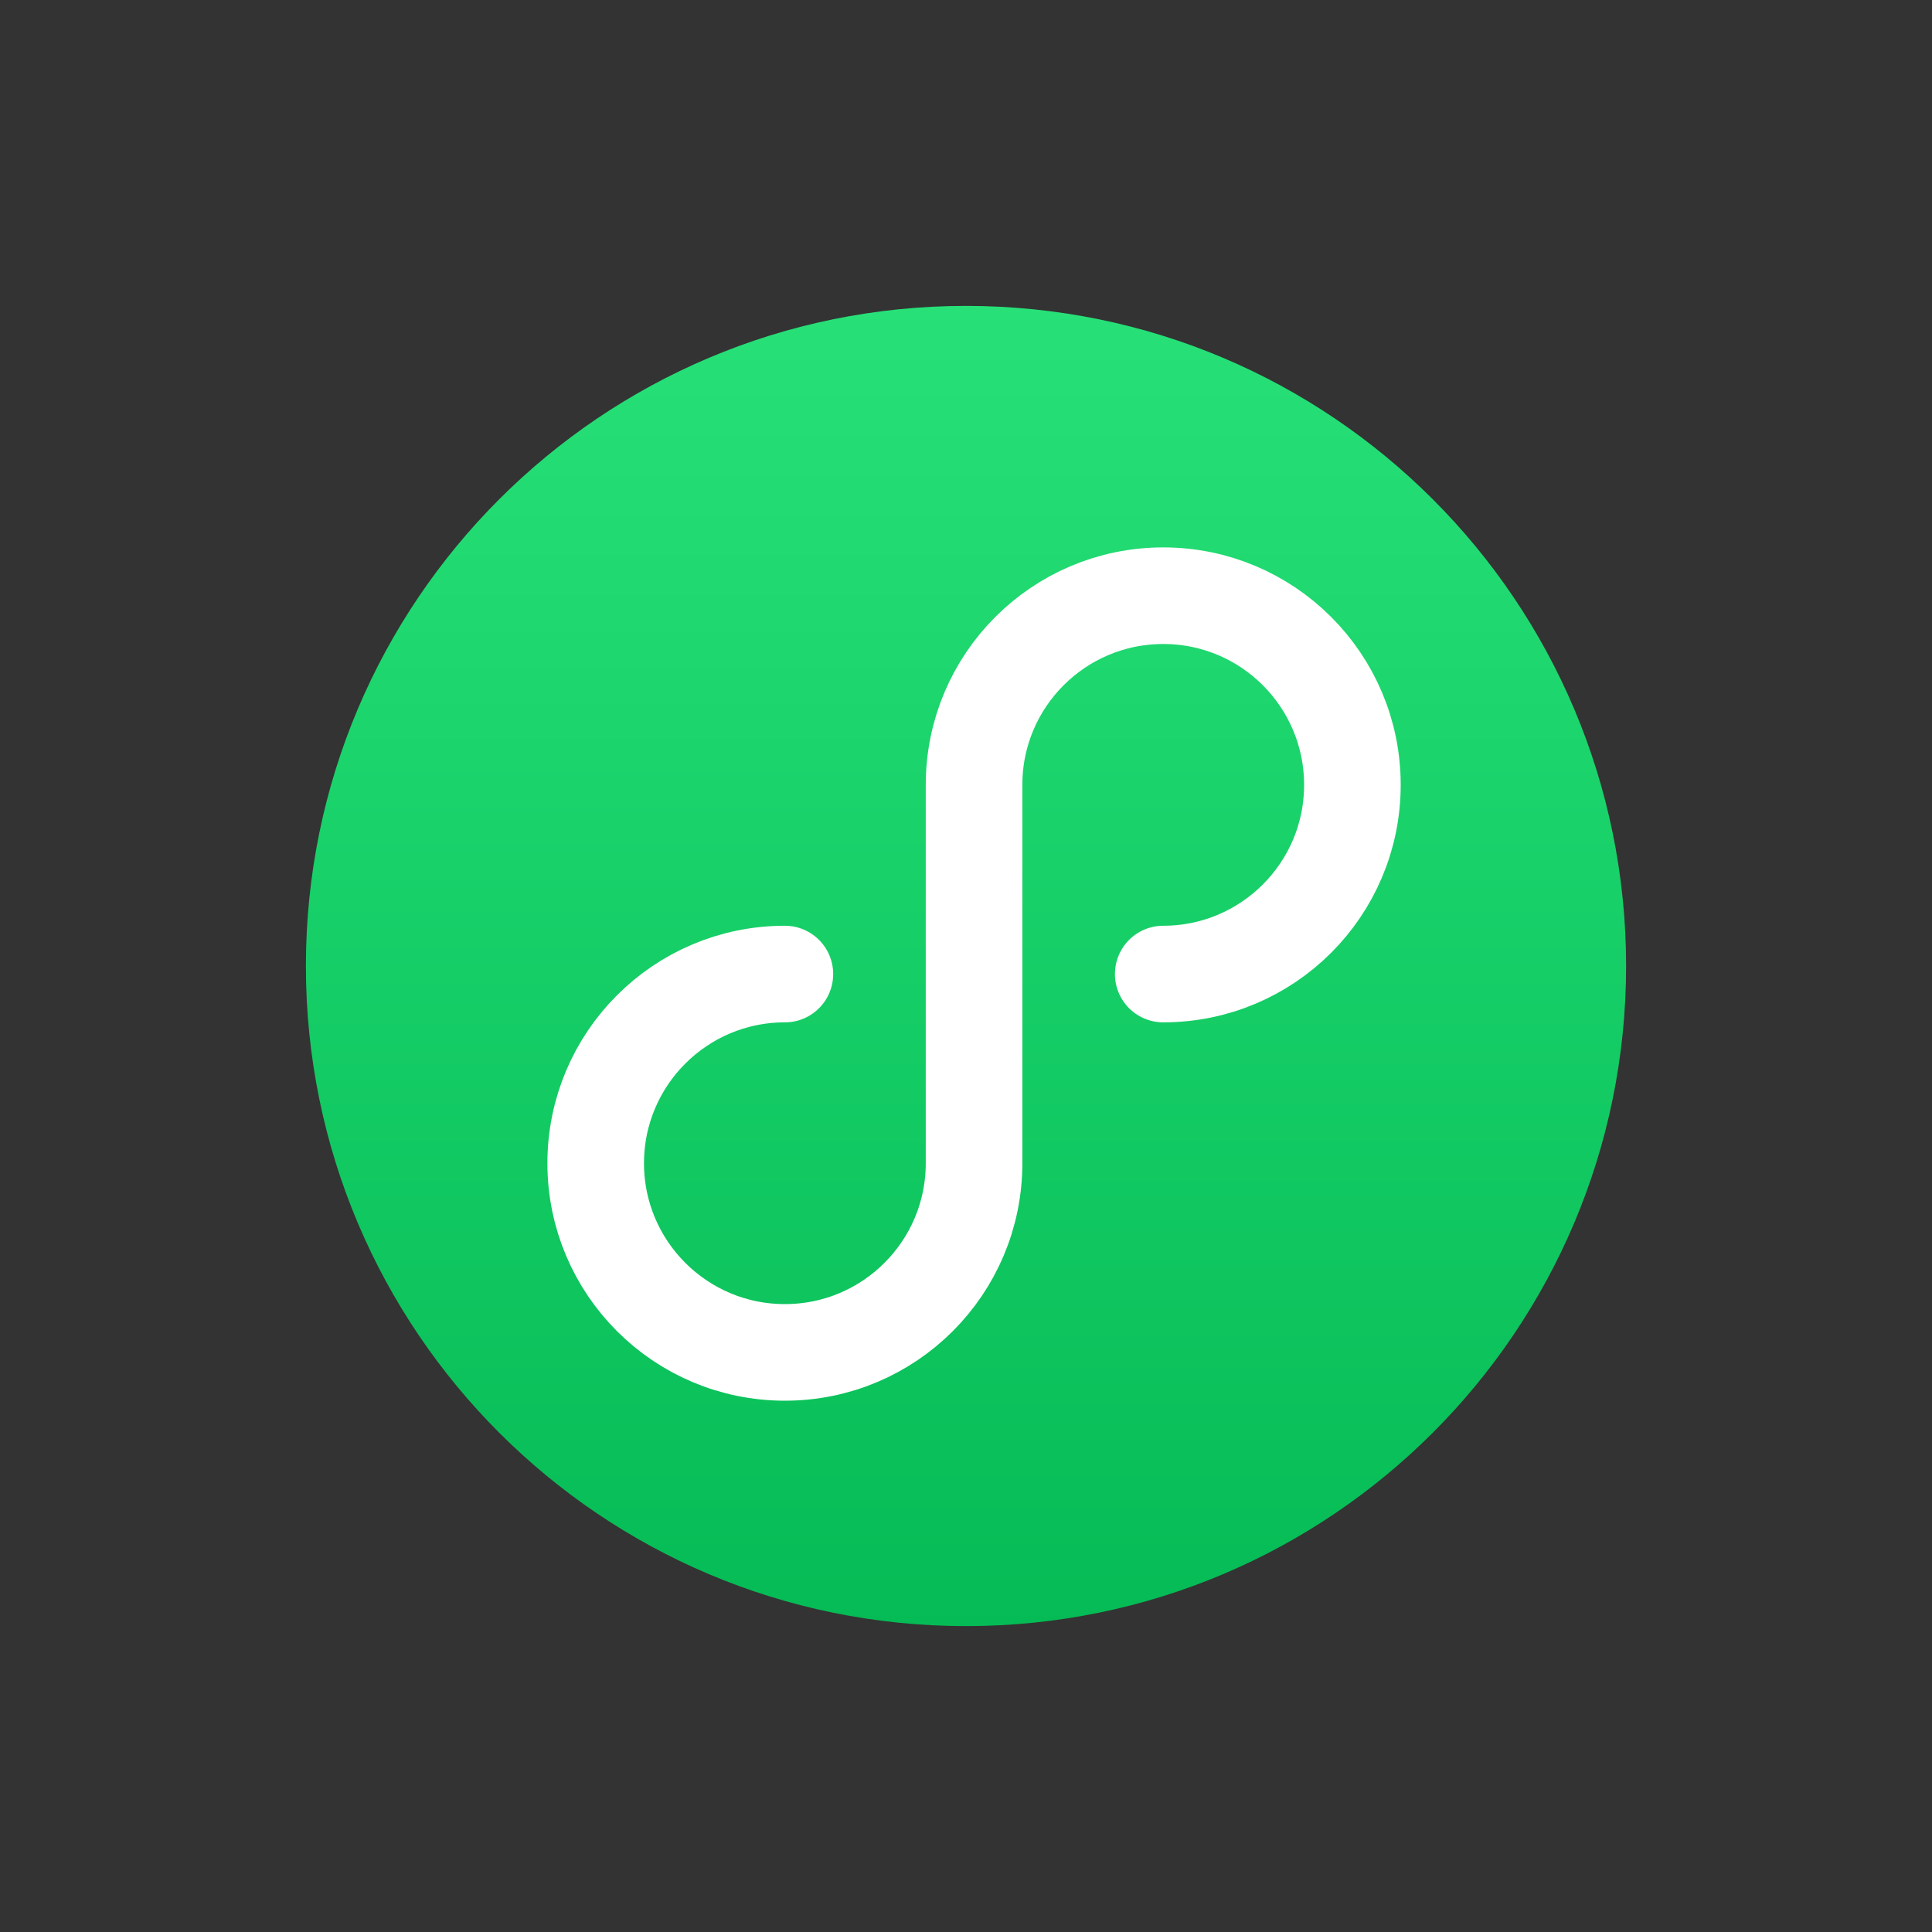 <?xml version="1.0" encoding="UTF-8"?>
<svg width="120px" height="120px" viewBox="0 0 120 120" version="1.1" xmlns="http://www.w3.org/2000/svg" xmlns:xlink="http://www.w3.org/1999/xlink">
    <rect x="0" y="0" width="120" height="120" fill="#333333" stroke="none"/>
    <title>logosappleappstore</title>
    <defs>
        <linearGradient x1="50%" y1="0%" x2="50%" y2="100%" id="linearGradient-1">
            <stop stop-color="#27E178" offset="0%"></stop>
            <stop stop-color="#05BB55" offset="100%"></stop>
        </linearGradient>
        <path d="M41,82 C63.644,82 82,63.644 82,41 C82,18.356 63.644,0 41,0 C18.356,0 0,18.356 0,41 C0,63.644 18.356,82 41,82" id="path-2"></path>
        <path d="M53.25,41.5 C59.739,41.5 65,36.239 65,29.75 C65,23.261 59.739,18 53.25,18 C46.761,18 41.5,23.261 41.5,29.75 L41.5,53.25 C41.5,59.739 36.239,65 29.75,65 C23.261,65 18,59.739 18,53.25 C18,46.761 23.261,41.5 29.75,41.5" id="path-4"></path>
    </defs>
    <g id="页面-1" stroke="none" stroke-width="1" fill="none" fill-rule="evenodd">
        <g id="Apple-TV" transform="translate(-80, -454)">
            <g id="LogosAppleAppStore" transform="translate(80, 454)">
                <g id="IconParkSolidWeixinMiniApp" transform="translate(19, 19)">
                    <mask id="mask-3" fill="white">
                        <use xlink:href="#path-2"></use>
                    </mask>
                    <use id="路径" fill="url(#linearGradient-1)" xlink:href="#path-2"></use>
                    <mask id="mask-5" fill="white">
                        <use xlink:href="#path-4"></use>
                    </mask>
                    <use id="路径" stroke="#FFFFFF" stroke-width="6" stroke-linecap="round" stroke-linejoin="round" xlink:href="#path-4"></use>
                </g>
            </g>
        </g>
    </g>
</svg>